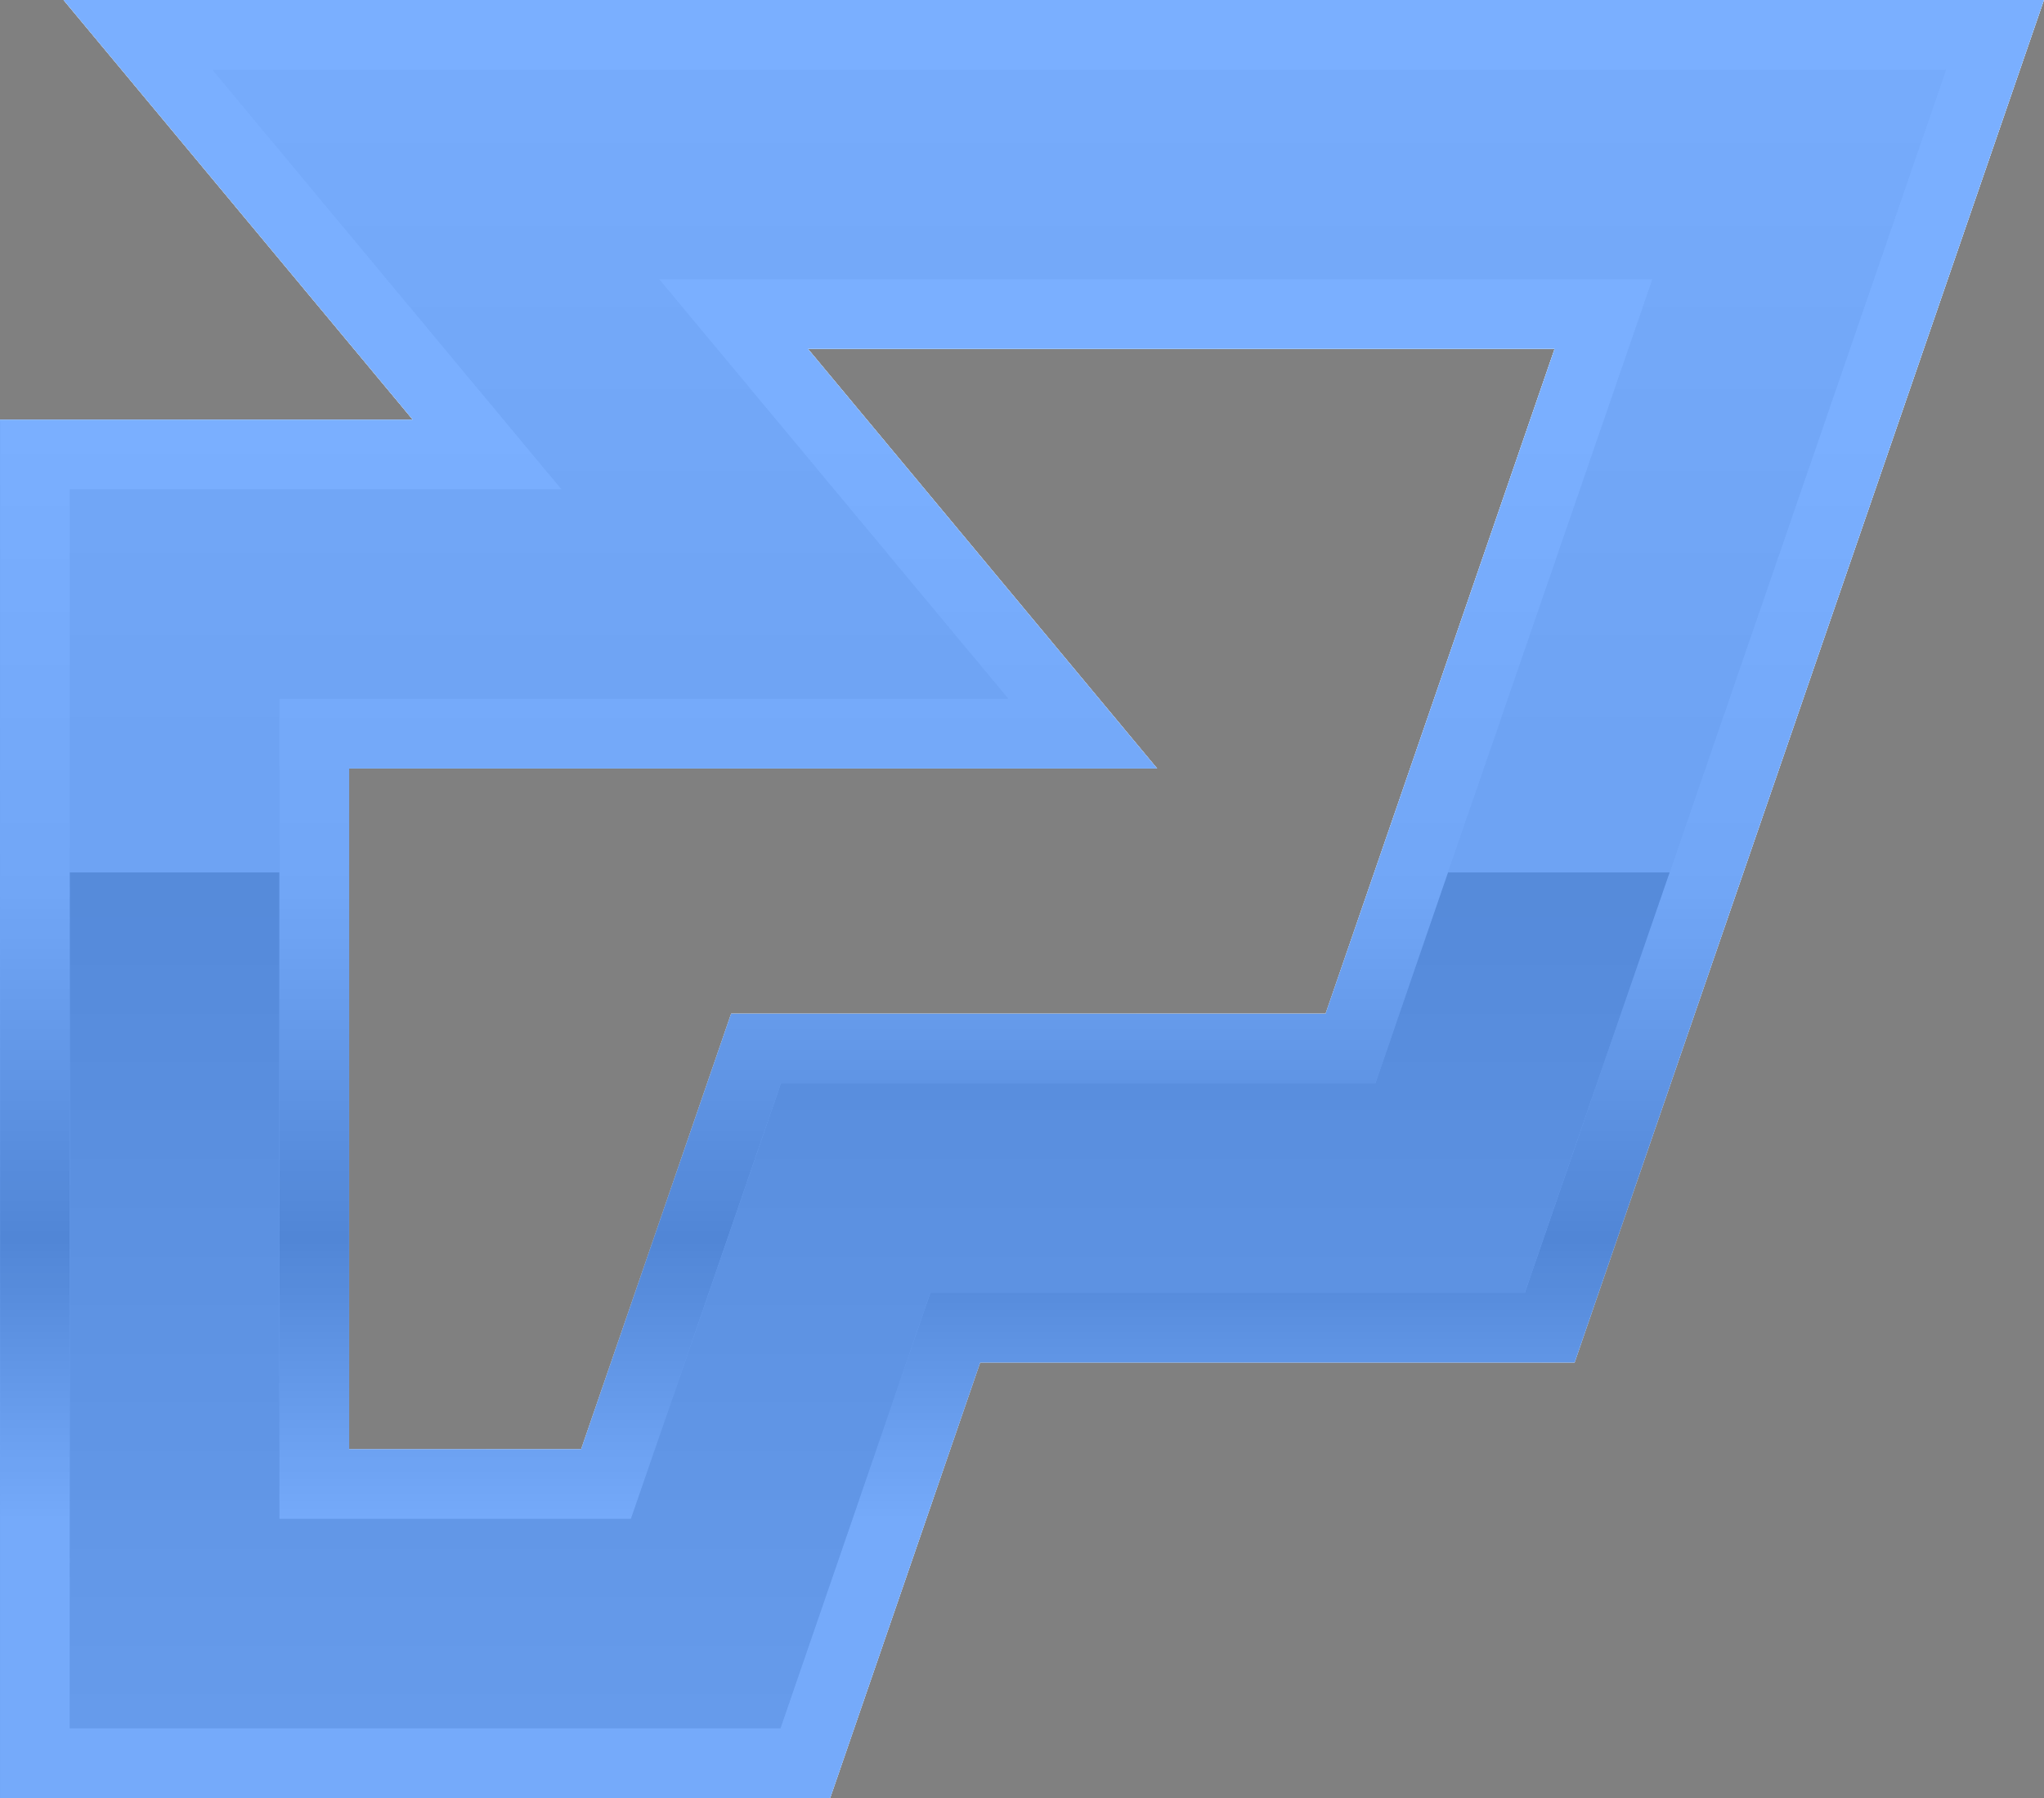<svg width="216" height="190" viewBox="0 0 216 190" fill="none" xmlns="http://www.w3.org/2000/svg">
<rect x="0" y="0" width="216" height="190" fill="#808080" stroke="none"/>
<path d="M90.419 125.548H153.238L190.137 18.436H46.048L82.947 62.774H18.448V171.564H74.571L90.419 125.548Z" stroke="white" stroke-width="36.872" stroke-miterlimit="10"/>
<path d="M90.419 125.548H153.238L190.137 18.436H46.048L82.947 62.774H18.448V171.564H74.571L90.419 125.548Z" stroke="url(#paint0_linear_1_668)" stroke-width="36.872" stroke-miterlimit="10"/>
<path d="M90.419 125.548H153.238L190.137 18.436H46.048L82.947 62.774H18.448V171.564H74.571L90.419 125.548Z" stroke="url(#paint1_linear_1_668)" stroke-width="36.872" stroke-miterlimit="10"/>
<path fill-rule="evenodd" clip-rule="evenodd" d="M22.447 7.374H205.655L161.135 136.61H98.316L82.469 182.626H7.379V51.713H59.345L22.447 7.374ZM69.651 29.497L106.55 73.836H29.518V160.503H66.674L82.522 114.487H145.342L174.62 29.497H69.651Z" fill="url(#paint2_linear_1_668)"/>
<path fill-rule="evenodd" clip-rule="evenodd" d="M22.447 7.374H205.655L161.135 136.61H98.316L82.469 182.626H7.379V51.713H59.345L22.447 7.374ZM69.651 29.497L106.55 73.836H29.518V160.503H66.674L82.522 114.487H145.342L174.62 29.497H69.651Z" fill="url(#paint3_linear_1_668)"/>
<path opacity="0.6" fill-rule="evenodd" clip-rule="evenodd" d="M6.712 0H216L166.4 143.984H103.581L87.734 190H0V44.338H43.61L6.712 0ZM85.387 36.872L122.285 81.21H36.898V153.128H61.41L77.258 107.112H140.078L164.275 36.872H85.387Z" fill="white"/>
<g style="mix-blend-mode:overlay" opacity="0.5">
<path fill-rule="evenodd" clip-rule="evenodd" d="M6.712 0H216L166.4 143.984H103.581L87.734 190H0V44.338H43.61L6.712 0ZM85.387 36.872L122.285 81.21H36.898V153.128H61.41L77.258 107.112H140.078L164.275 36.872H85.387Z" fill="#0066FF"/>
</g>
<g style="mix-blend-mode:plus-darker" opacity="0.04">
<path fill-rule="evenodd" clip-rule="evenodd" d="M6.712 0H216L166.4 143.984H103.581L87.734 190H0V44.338H43.61L6.712 0ZM85.387 36.872L122.285 81.21H36.898V153.128H61.41L77.258 107.112H140.078L164.275 36.872H85.387Z" fill="#0066FF"/>
</g>
<defs>
<linearGradient id="paint0_linear_1_668" x1="18.448" y1="95" x2="190.137" y2="95" gradientUnits="userSpaceOnUse">
<stop stop-color="#C3C3C3"/>
<stop offset="1" stop-color="white"/>
</linearGradient>
<linearGradient id="paint1_linear_1_668" x1="104.293" y1="18.436" x2="104.293" y2="171.564" gradientUnits="userSpaceOnUse">
<stop offset="0.167" stop-color="white"/>
<stop offset="0.495" stop-color="#D2D2D2"/>
<stop offset="0.734" stop-color="#262626"/>
<stop offset="0.927" stop-color="#E4E4E4"/>
</linearGradient>
<linearGradient id="paint2_linear_1_668" x1="104.293" y1="171.564" x2="104.293" y2="18.436" gradientUnits="userSpaceOnUse">
<stop stop-color="#A1A1A1"/>
<stop offset="1" stop-color="#F5F5F5"/>
</linearGradient>
<linearGradient id="paint3_linear_1_668" x1="106.517" y1="7.374" x2="106.517" y2="182.626" gradientUnits="userSpaceOnUse">
<stop stop-color="#ECECEC"/>
<stop offset="0.484" stop-color="#BBBBBB"/>
<stop offset="0.484" stop-color="#3E3E3E"/>
<stop offset="1" stop-color="#969696"/>
</linearGradient>
</defs>
</svg>
